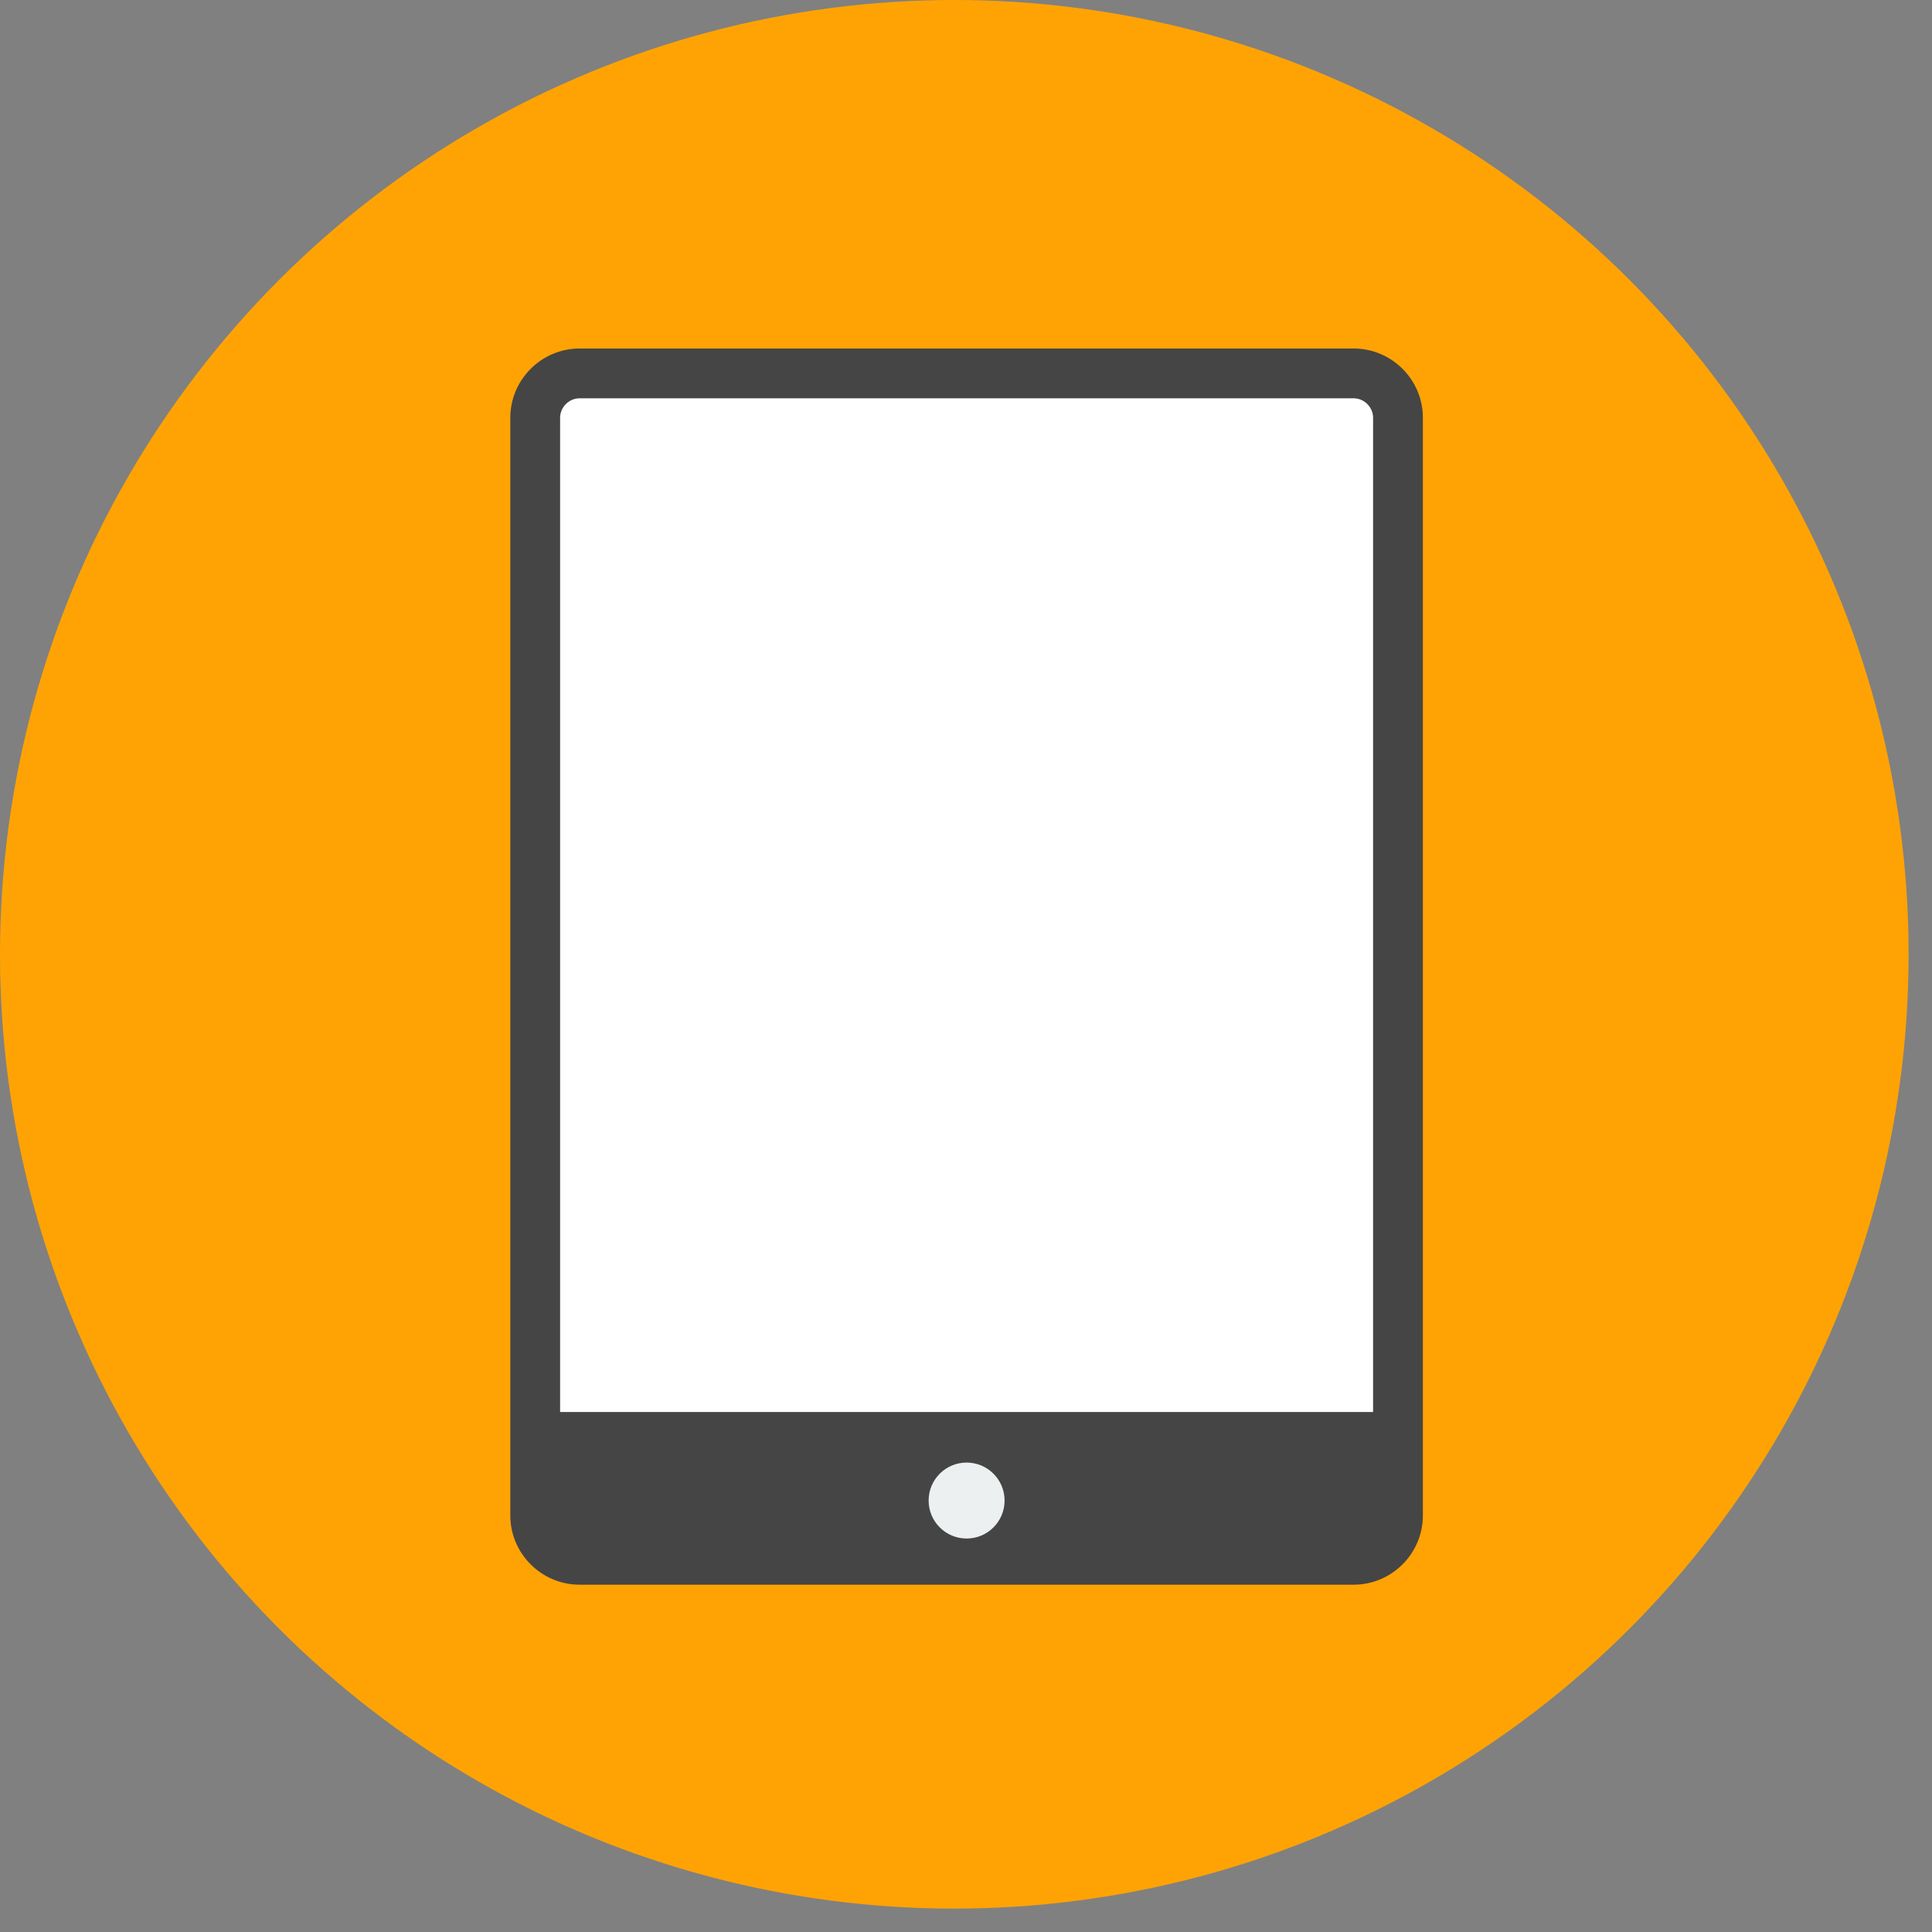 <svg xmlns="http://www.w3.org/2000/svg" xmlns:xlink="http://www.w3.org/1999/xlink" version="1.1" width="256" height="256" viewBox="0 0 256 256" xml:space="preserve">

<rect x="0" y="0" width="256" height="256" fill="#808080" stroke="none"/>

<defs>
</defs>
<g style="stroke: none; stroke-width: 0; stroke-dasharray: none; stroke-linecap: butt; stroke-linejoin: miter; stroke-miterlimit: 10; fill: rgb(255,163,4); fill-rule: nonzero; opacity: 1;" transform="translate(0 -2.842170943040401e-14) scale(2.81 2.81)" >
	<circle cx="45" cy="45" r="45" style="stroke: none; stroke-width: 1; stroke-dasharray: none; stroke-linecap: butt; stroke-linejoin: miter; stroke-miterlimit: 10; fill: rgb(255,163,4); fill-rule: nonzero; opacity: 1;" transform="  matrix(1 0 0 1 0 0) "/>
</g>
<g style="stroke: none; stroke-width: 0; stroke-dasharray: none; stroke-linecap: butt; stroke-linejoin: miter; stroke-miterlimit: 10; fill: none; fill-rule: nonzero; opacity: 1;" transform="translate(46.18 46.18) scale(1.82 1.82)" >
	<path d="M 73.177 88.015 H 17.791 c -1.868 0 -3.382 -1.514 -3.382 -3.382 V 5.374 c 0 -1.868 1.514 -3.382 3.382 -3.382 h 55.386 c 1.868 0 3.382 1.514 3.382 3.382 v 79.258 C 76.56 86.5 75.045 88.015 73.177 88.015 z" style="stroke: none; stroke-width: 1; stroke-dasharray: none; stroke-linecap: butt; stroke-linejoin: miter; stroke-miterlimit: 10; fill: rgb(255,255,255); fill-rule: nonzero; opacity: 1;" transform=" matrix(1 0 0 1 0 0) " stroke-linecap="round" />
	<circle cx="45.145" cy="83.655" r="3.475" style="stroke: none; stroke-width: 1; stroke-dasharray: none; stroke-linecap: butt; stroke-linejoin: miter; stroke-miterlimit: 10; fill: rgb(236,240,241); fill-rule: nonzero; opacity: 1;" transform="  matrix(1 0 0 1 0 0) "/>
	<path d="M 73.181 0 H 16.819 c -2.771 0 -5.039 2.268 -5.039 5.039 v 79.922 c 0 2.771 2.268 5.039 5.039 5.039 h 56.361 c 2.771 0 5.039 -2.268 5.039 -5.039 V 5.039 C 78.22 2.268 75.952 0 73.181 0 z M 15.405 5.039 c 0 -0.766 0.648 -1.414 1.414 -1.414 h 56.361 c 0.766 0 1.414 0.647 1.414 1.414 v 72.387 H 15.405 V 5.039 z M 45 86.639 c -1.527 0 -2.765 -1.238 -2.765 -2.765 c 0 -1.527 1.238 -2.765 2.765 -2.765 s 2.765 1.238 2.765 2.765 C 47.765 85.401 46.527 86.639 45 86.639 z" style="stroke: none; stroke-width: 1; stroke-dasharray: none; stroke-linecap: butt; stroke-linejoin: miter; stroke-miterlimit: 10; fill: rgb(69,69,69); fill-rule: nonzero; opacity: 1;" transform=" matrix(1 0 0 1 0 0) " stroke-linecap="round" />
</g>
</svg>